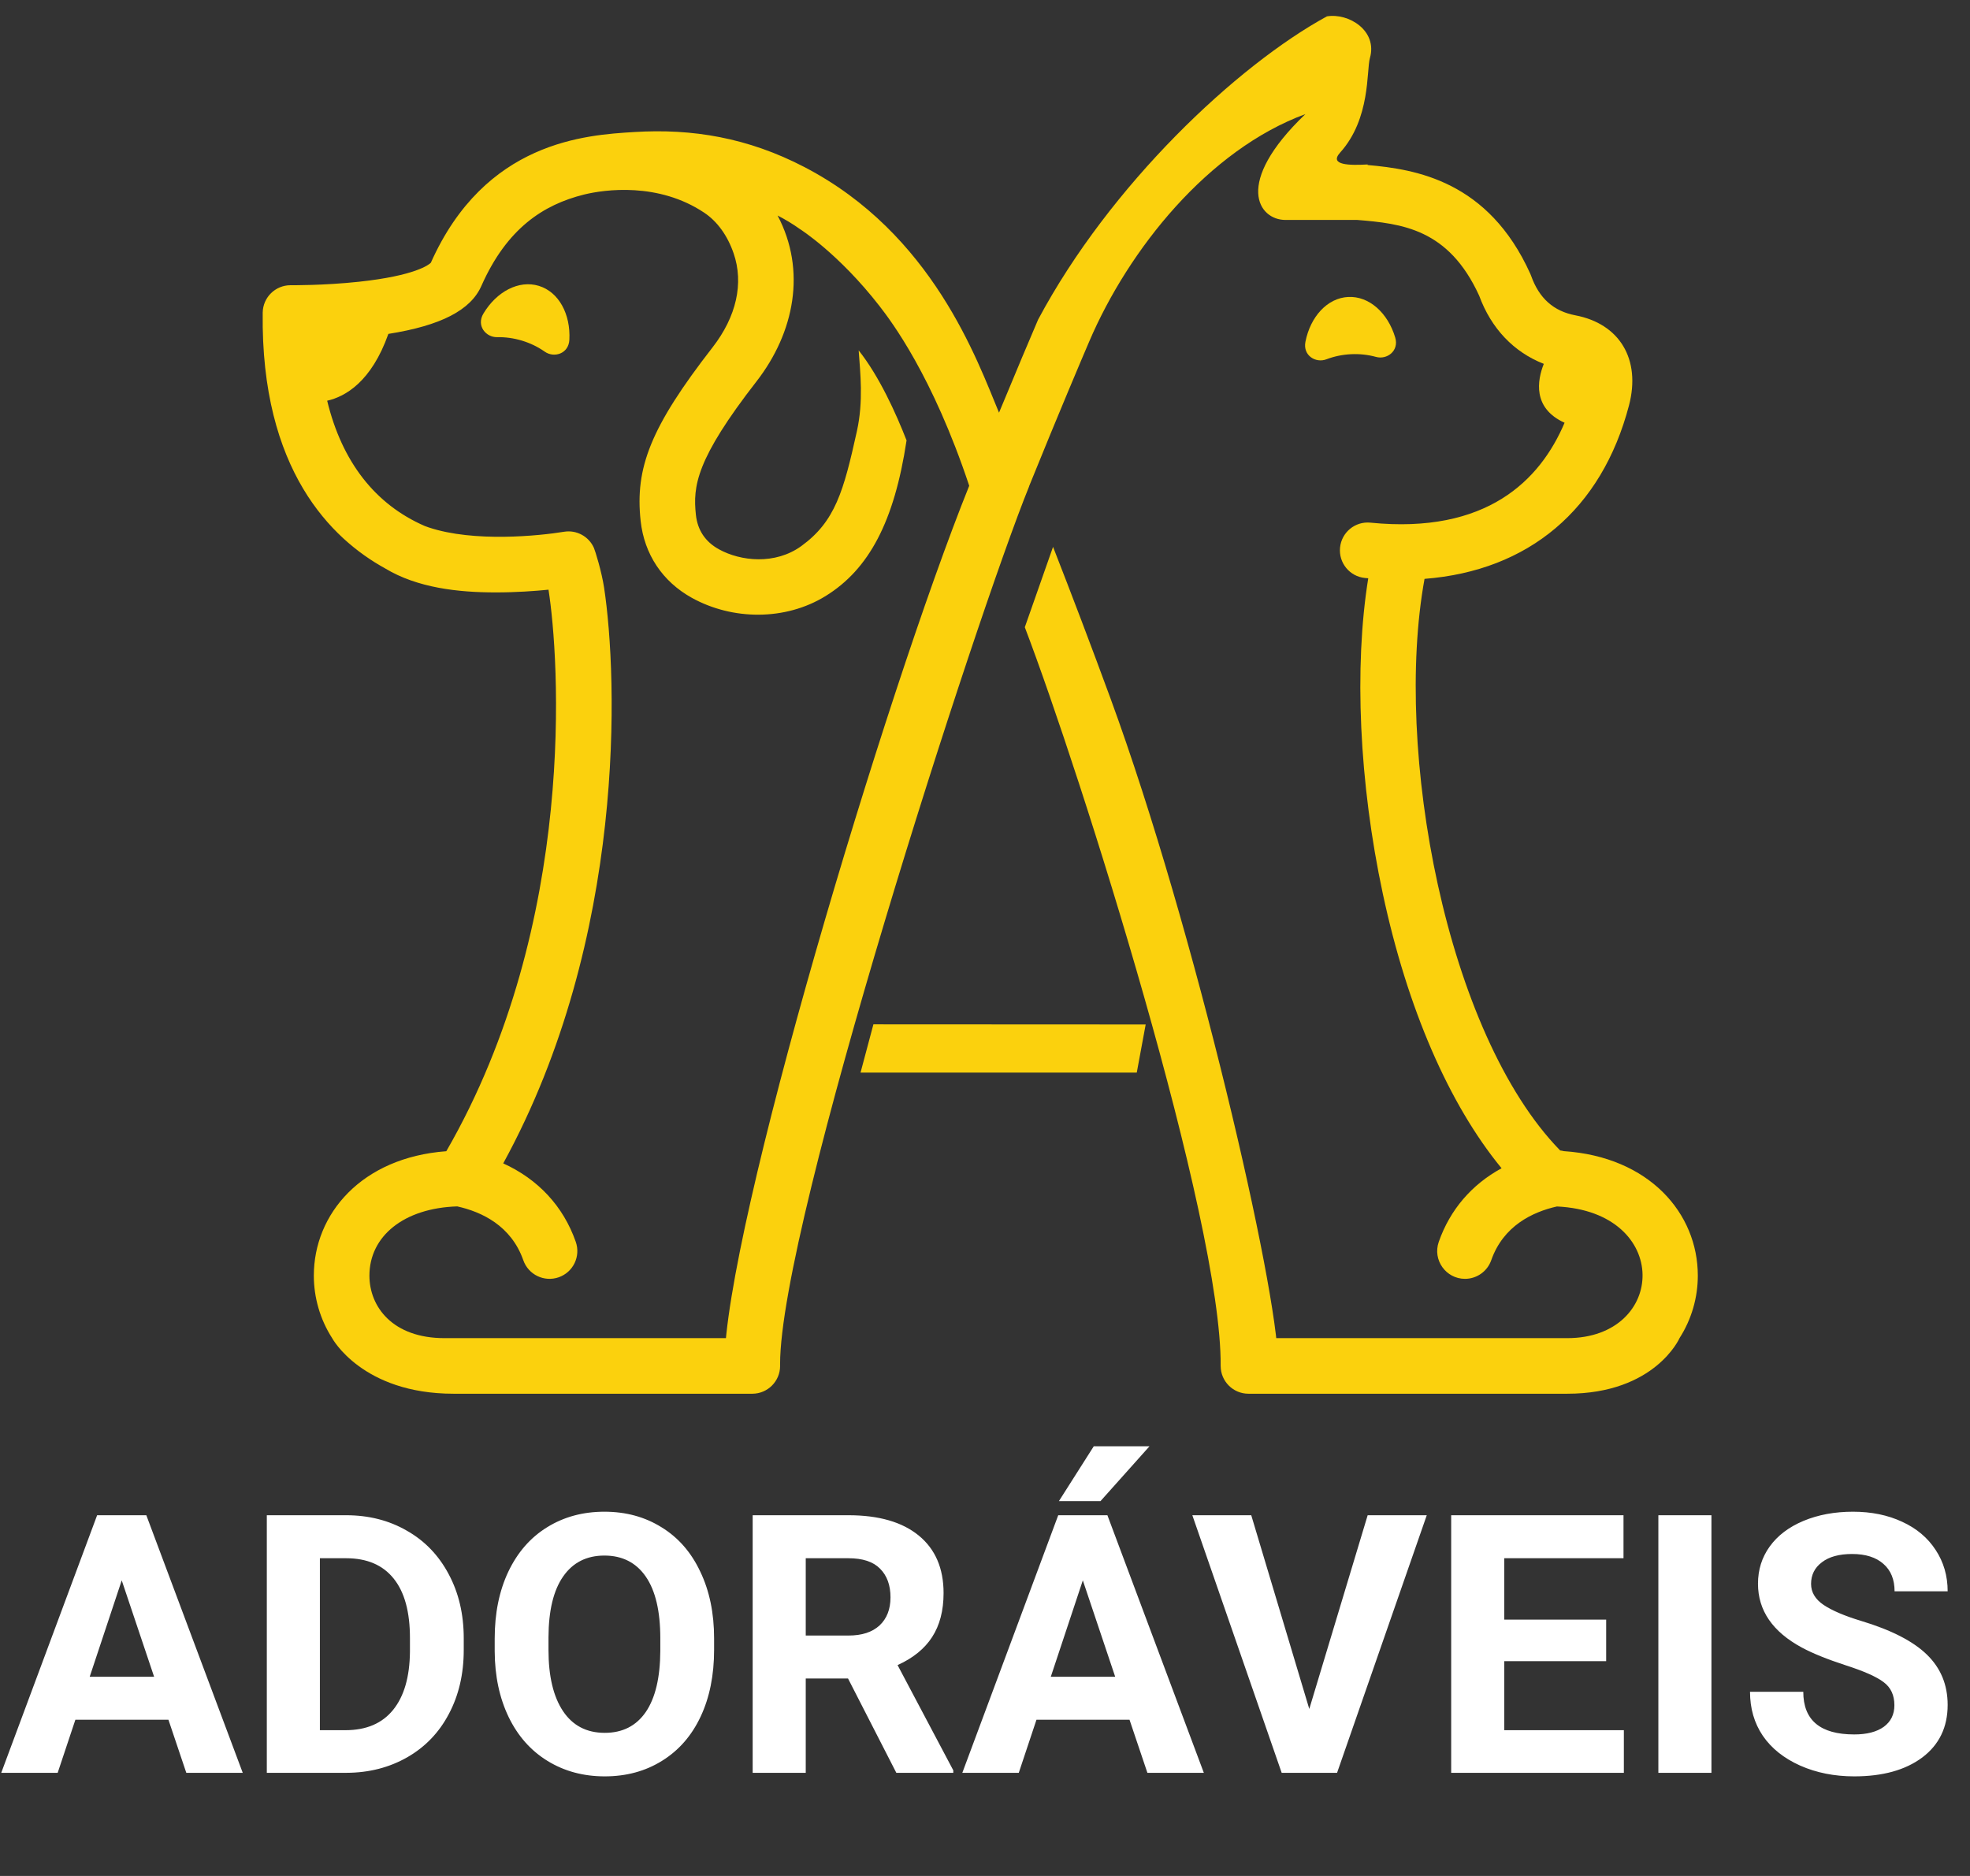 <svg width="105" height="100" viewBox="0 0 105 100" fill="none" xmlns="http://www.w3.org/2000/svg">
<rect x="0" y="0" width="105" height="100" fill="#333333" stroke="none"/>
<path d="M25.765 16.716C25.378 17.363 25.898 17.986 26.499 17.973C26.933 17.965 27.382 18.024 27.828 18.16C28.275 18.296 28.68 18.497 29.036 18.747C29.527 19.092 30.307 18.866 30.347 18.113C30.418 16.754 29.79 15.564 28.72 15.238C27.649 14.911 26.463 15.548 25.765 16.716V16.716Z" fill="#FBD10D"/>
<path d="M70.694 19.154C71.1 18.999 71.543 18.904 72.008 18.881C72.475 18.859 72.925 18.911 73.343 19.026C73.922 19.186 74.581 18.71 74.363 17.988C73.973 16.684 72.98 15.776 71.862 15.83C70.744 15.883 69.843 16.883 69.579 18.218C69.433 18.958 70.133 19.368 70.694 19.154Z" fill="#FBD10D"/>
<path d="M89.517 71.331C90.164 70.324 90.493 69.159 90.493 67.999C90.493 64.676 87.908 61.668 83.352 61.363C83.288 61.346 83.222 61.334 83.155 61.326C77.064 55.079 74.27 39.948 75.927 30.857C81.47 30.424 85.368 27.168 86.825 21.609C87.468 19.151 86.326 17.257 83.963 16.808C82.804 16.587 82.034 15.899 81.609 14.705C81.595 14.667 81.58 14.63 81.564 14.593C79.328 9.637 75.457 9.023 72.891 8.796C72.891 8.786 72.9 8.766 72.891 8.767C71.963 8.82 70.813 8.816 71.427 8.135C73.066 6.318 72.826 3.754 73.016 3.093C73.432 1.634 71.884 0.68 70.724 0.872C65.922 3.494 59.163 9.853 55.33 17.038C54.899 18.047 54.165 19.777 53.247 21.998C52.082 19.199 49.709 12.455 42.871 8.903C39.859 7.338 36.899 6.846 33.806 7.038C31.224 7.196 25.856 7.521 22.962 14.009C22.873 14.097 22.169 14.694 19.122 15.02C17.252 15.221 15.518 15.204 15.501 15.204C15.495 15.204 15.489 15.204 15.483 15.204C14.674 15.204 14.013 15.855 14.002 16.667C13.894 25.074 17.684 28.736 20.526 30.298C20.53 30.3 20.534 30.303 20.537 30.305C22.249 31.336 24.412 31.579 26.418 31.579C27.506 31.579 28.497 31.508 29.235 31.434C29.791 34.949 30.827 49.165 23.788 61.367C19.271 61.702 16.727 64.71 16.727 67.999C16.727 69.159 17.057 70.324 17.703 71.331C17.703 71.331 19.3 74.294 24.176 74.294C25.028 74.294 38.243 74.294 40.097 74.294C40.915 74.294 41.579 73.63 41.579 72.812C41.579 71.994 40.915 71.331 40.097 71.331C38.253 71.331 25.308 71.331 23.688 71.331C20.926 71.331 19.69 69.657 19.69 67.999C19.69 65.888 21.534 64.397 24.37 64.308C25.67 64.596 27.245 65.334 27.892 67.178C28.163 67.952 29.01 68.356 29.781 68.086C30.553 67.815 30.959 66.97 30.688 66.197C30.021 64.294 28.678 62.859 26.822 62.015C33.417 49.968 32.918 36.086 32.199 31.334C32.066 30.456 31.722 29.356 31.654 29.203C31.386 28.6 30.736 28.235 30.062 28.346C28.774 28.557 25.269 28.926 22.842 28.112C22.771 28.088 22.703 28.063 22.637 28.038C19.982 26.881 18.225 24.606 17.438 21.361C18.4 21.143 19.793 20.359 20.7 17.799C23.496 17.356 25.083 16.536 25.655 15.246C27.021 12.162 28.969 10.91 31.12 10.373C32.233 10.096 35.101 9.708 37.539 11.341C38.222 11.797 38.771 12.545 39.1 13.5C39.652 15.095 39.253 16.877 37.978 18.518C34.674 22.77 33.84 24.94 34.145 27.762C34.337 29.54 35.307 30.999 36.875 31.868C39.029 33.062 41.85 33.102 44.003 31.773C46.321 30.343 47.664 27.795 48.315 23.502C48.316 23.494 48.319 23.486 48.32 23.478C47.757 22.037 46.864 20.058 45.767 18.678C45.852 19.875 46.026 21.384 45.673 22.981C44.965 26.187 44.516 27.795 42.713 29.106C41.318 30.119 39.475 29.922 38.312 29.277C37.59 28.876 37.179 28.259 37.091 27.443C36.926 25.918 37.097 24.482 40.318 20.336C42.348 17.724 42.99 14.411 41.445 11.489C41.816 11.678 42.245 11.929 42.648 12.22V12.219C42.648 12.219 44.714 13.528 46.876 16.313C47.503 17.121 49.701 20.017 51.659 25.894C47.179 37.02 38.614 65.609 38.614 72.712C38.614 72.745 38.615 72.779 38.616 72.812H41.579C41.579 72.779 41.578 72.745 41.578 72.712C41.578 65.205 52.016 32.927 54.852 25.927C54.851 25.926 54.85 25.924 54.849 25.923C56.431 22.017 57.657 19.133 58.055 18.204C60.156 13.292 64.402 7.987 69.576 6.082C65.71 9.785 67.094 11.724 68.509 11.724C70.419 11.724 70.805 11.724 72.339 11.724C74.72 11.92 77.206 12.188 78.839 15.761C79.481 17.512 80.683 18.77 82.284 19.396C81.938 20.265 81.67 21.756 83.391 22.535C82.088 25.612 79.232 28.48 73.045 27.861C72.228 27.779 71.504 28.375 71.424 29.189C71.342 30.003 71.936 30.729 72.75 30.81C72.81 30.816 72.868 30.819 72.927 30.825C72.164 35.551 72.441 41.736 73.702 47.634C75.012 53.762 77.229 58.861 80.033 62.275C78.446 63.14 77.289 64.477 76.686 66.197C76.346 67.165 77.069 68.17 78.083 68.17C78.695 68.17 79.267 67.788 79.482 67.178C80.125 65.343 81.687 64.604 82.983 64.312C89.109 64.6 88.844 71.331 83.533 71.331C81.061 71.331 68.96 71.331 66.542 71.331C65.724 71.331 65.061 71.994 65.061 72.812C65.061 73.63 65.724 74.294 66.542 74.294C68.962 74.294 78.847 74.294 83.533 74.294C88.219 74.294 89.518 71.331 89.518 71.331L89.517 71.331ZM68.114 72.715C68.115 72.681 68.116 72.648 68.116 72.614C68.116 68.769 63.708 49.562 59.19 37.232C58.156 34.415 57.109 31.662 56.127 29.151L54.622 33.435C57.619 41.294 65.129 65.078 65.06 72.812L68.115 72.715L68.114 72.715Z" fill="#FBD10D"/>
<path fill-rule="evenodd" clip-rule="evenodd" d="M46.552 54.604L61.064 54.611L60.589 57.177H45.866L46.552 54.604Z" fill="#FBD10D"/>
<path d="M8.978 91.673H4.017L3.074 94.502H0.066L5.177 80.771H7.799L12.938 94.502H9.93L8.978 91.673ZM4.781 89.381H8.214L6.488 84.242L4.781 89.381ZM14.221 94.502V80.771H18.446C19.653 80.771 20.731 81.045 21.68 81.592C22.636 82.132 23.381 82.906 23.915 83.912C24.45 84.911 24.717 86.049 24.717 87.325V87.957C24.717 89.234 24.453 90.368 23.925 91.362C23.403 92.355 22.664 93.125 21.709 93.672C20.753 94.219 19.675 94.496 18.474 94.502H14.221ZM17.05 83.063V92.229H18.417C19.524 92.229 20.369 91.868 20.954 91.145C21.539 90.422 21.837 89.388 21.85 88.042V87.316C21.85 85.92 21.561 84.864 20.982 84.147C20.404 83.424 19.558 83.063 18.446 83.063H17.05ZM38.061 87.948C38.061 89.299 37.822 90.485 37.344 91.503C36.866 92.522 36.181 93.307 35.288 93.861C34.402 94.414 33.383 94.691 32.233 94.691C31.095 94.691 30.079 94.417 29.187 93.87C28.294 93.323 27.602 92.543 27.112 91.531C26.622 90.513 26.373 89.344 26.367 88.023V87.344C26.367 85.993 26.609 84.804 27.093 83.78C27.584 82.749 28.272 81.96 29.159 81.413C30.051 80.859 31.07 80.583 32.214 80.583C33.358 80.583 34.373 80.859 35.26 81.413C36.153 81.96 36.841 82.749 37.325 83.78C37.816 84.804 38.061 85.99 38.061 87.335V87.948ZM35.194 87.325C35.194 85.886 34.936 84.792 34.421 84.044C33.905 83.296 33.169 82.921 32.214 82.921C31.265 82.921 30.532 83.292 30.017 84.034C29.501 84.77 29.24 85.851 29.234 87.278V87.948C29.234 89.35 29.492 90.437 30.007 91.211C30.523 91.984 31.265 92.371 32.233 92.371C33.182 92.371 33.911 92 34.421 91.258C34.93 90.51 35.188 89.422 35.194 87.995V87.325ZM45.2 89.475H42.946V94.502H40.117V80.771H45.218C46.84 80.771 48.091 81.133 48.972 81.856C49.852 82.579 50.292 83.6 50.292 84.921C50.292 85.858 50.087 86.64 49.679 87.269C49.276 87.891 48.663 88.388 47.84 88.759L50.81 94.37V94.502H47.774L45.2 89.475ZM42.946 87.184H45.228C45.938 87.184 46.488 87.005 46.878 86.647C47.268 86.282 47.463 85.782 47.463 85.147C47.463 84.499 47.277 83.99 46.906 83.619C46.542 83.248 45.979 83.063 45.218 83.063H42.946V87.184ZM60.203 91.673H55.243L54.3 94.502H51.291L56.403 80.771H59.024L64.164 94.502H61.156L60.203 91.673ZM56.007 89.381H59.439L57.714 84.242L56.007 89.381ZM58.298 77.094H61.269L58.657 80.017H56.44L58.298 77.094ZM69.784 91.098L72.896 80.771H76.046L71.265 94.502H68.313L63.551 80.771H66.691L69.784 91.098ZM85.608 88.551H80.177V92.229H86.551V94.502H77.347V80.771H86.532V83.063H80.177V86.335H85.608V88.551ZM91.219 94.502H88.39V80.771H91.219V94.502ZM100.97 90.9C100.97 90.365 100.782 89.957 100.404 89.674C100.027 89.384 99.348 89.083 98.368 88.768C97.387 88.448 96.61 88.133 96.038 87.825C94.479 86.983 93.7 85.848 93.7 84.421C93.7 83.679 93.907 83.019 94.322 82.441C94.743 81.856 95.344 81.4 96.123 81.073C96.909 80.746 97.789 80.583 98.764 80.583C99.744 80.583 100.618 80.762 101.385 81.12C102.152 81.472 102.746 81.972 103.168 82.62C103.595 83.267 103.809 84.003 103.809 84.826H100.98C100.98 84.198 100.782 83.71 100.386 83.365C99.99 83.013 99.433 82.837 98.716 82.837C98.025 82.837 97.487 82.984 97.104 83.28C96.72 83.569 96.529 83.953 96.529 84.43C96.529 84.877 96.752 85.251 97.198 85.552C97.651 85.854 98.314 86.137 99.188 86.401C100.797 86.885 101.97 87.486 102.705 88.203C103.441 88.919 103.809 89.812 103.809 90.881C103.809 92.069 103.359 93.002 102.46 93.681C101.561 94.354 100.351 94.691 98.83 94.691C97.773 94.691 96.811 94.499 95.944 94.115C95.076 93.725 94.413 93.194 93.954 92.522C93.501 91.849 93.275 91.069 93.275 90.183H96.114C96.114 91.698 97.019 92.456 98.83 92.456C99.502 92.456 100.027 92.32 100.404 92.05C100.782 91.773 100.97 91.39 100.97 90.9Z" fill="white"/>
</svg>

